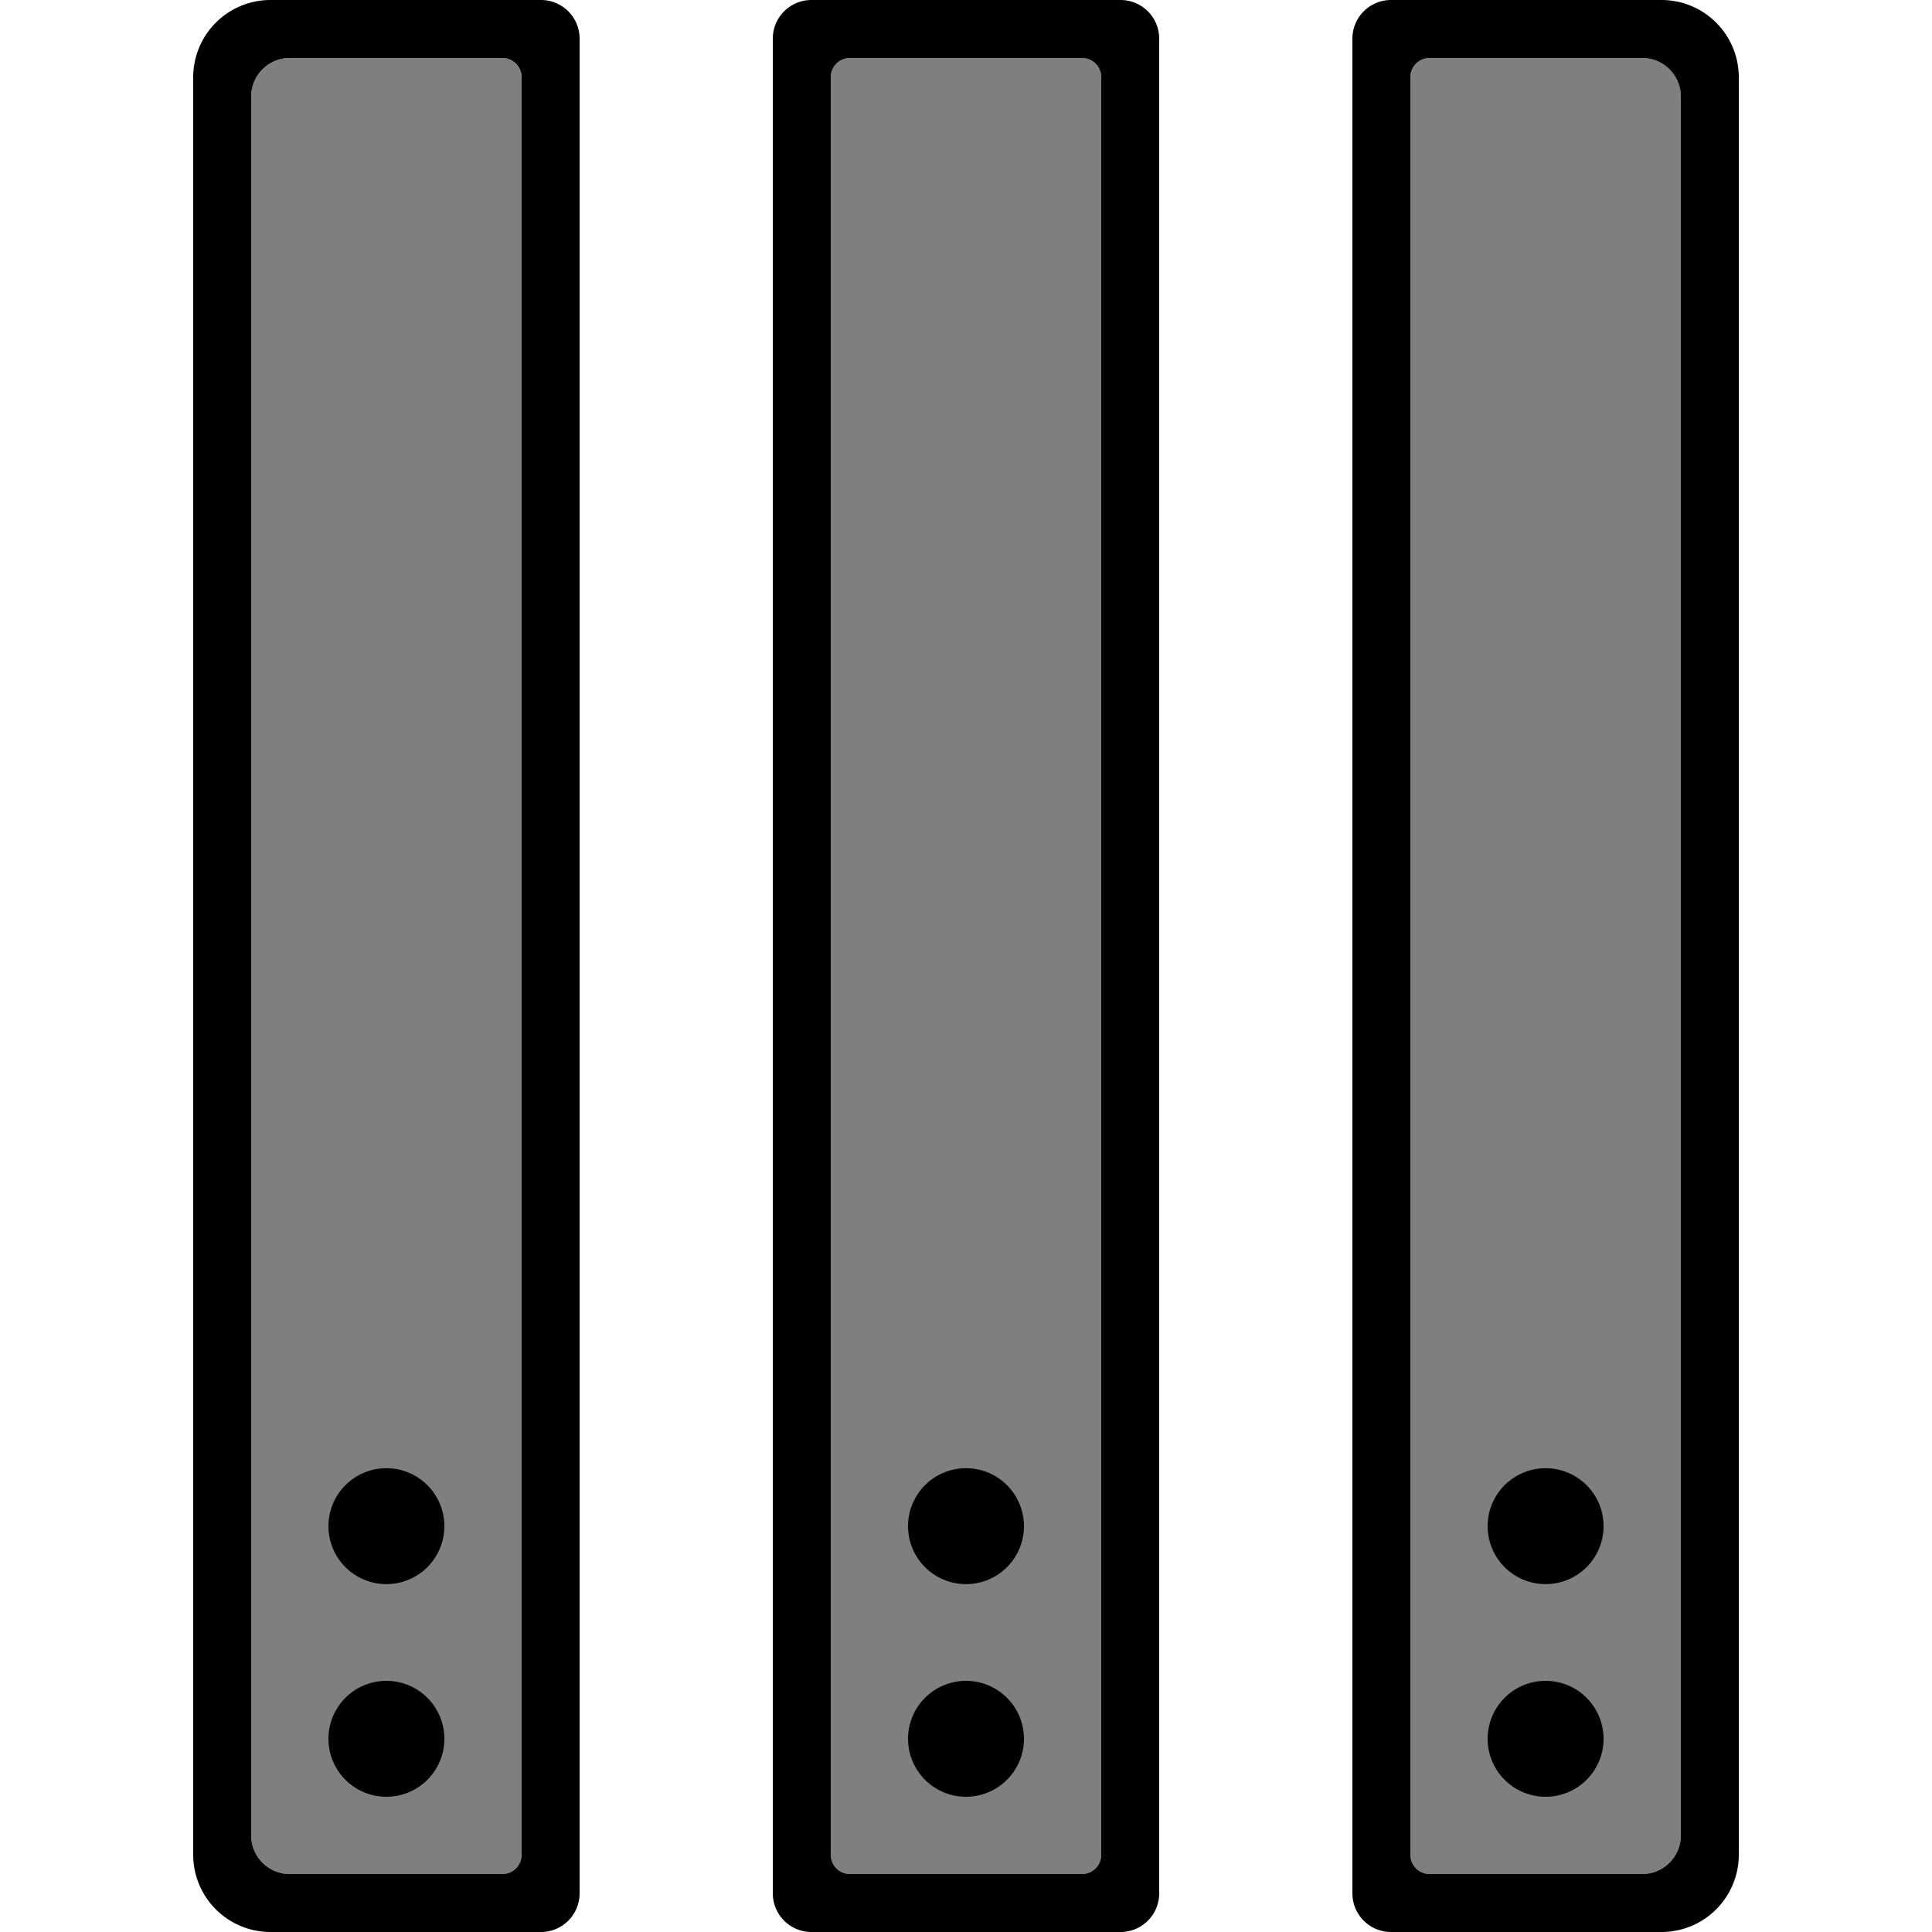 <svg xmlns="http://www.w3.org/2000/svg" xmlns:xlink="http://www.w3.org/1999/xlink" width="100" height="100" viewBox="0 0 100 100"><defs><clipPath id="b"><rect width="100" height="100"/></clipPath></defs><g id="a" clip-path="url(#b)"><path d="M-4385-14965a2,2,0,0,1-2-2v-96a2,2,0,0,1,2-2h14a4,4,0,0,1,4,4v92a4,4,0,0,1-4,4Zm1-96V-14969a1,1,0,0,0,1,1H-4372a2,2,0,0,0,2-2v-90a2,2,0,0,0-2-2H-4383A1,1,0,0,0-4384-15061Zm-31,96a2,2,0,0,1-2-2v-96a2,2,0,0,1,2-2h16a2,2,0,0,1,2,2v96a2,2,0,0,1-2,2Zm1-96V-14969a1,1,0,0,0,1,1h12a1,1,0,0,0,1-1V-15061a1,1,0,0,0-1-1h-12A1,1,0,0,0-4414-15061Zm-29,96a4,4,0,0,1-4-4v-92a4,4,0,0,1,4-4h14a2,2,0,0,1,2,2v96a2,2,0,0,1-2,2Zm-1-95v90a2,2,0,0,0,2,2h11a1,1,0,0,0,1-1V-15061a1,1,0,0,0-1-1h-11A2,2,0,0,0-4444-15060Zm64,85a3,3,0,0,1,3-3,3,3,0,0,1,3,3,3,3,0,0,1-3,3A3,3,0,0,1-4380-14975Zm-30,0a3,3,0,0,1,3-3,3,3,0,0,1,3,3,3,3,0,0,1-3,3A3,3,0,0,1-4410-14975Zm-30,0a3,3,0,0,1,3-3,3,3,0,0,1,3,3,3,3,0,0,1-3,3A3,3,0,0,1-4440-14975Zm60-11.006a3,3,0,0,1,3-3,3,3,0,0,1,3,3,3,3,0,0,1-3,3A3,3,0,0,1-4380-14986Zm-30,0a3,3,0,0,1,3-3,3,3,0,0,1,3,3,3,3,0,0,1-3,3A3,3,0,0,1-4410-14986Zm-30,0a3,3,0,0,1,3-3,3,3,0,0,1,3,3,3,3,0,0,1-3,3A3,3,0,0,1-4440-14986Z" transform="translate(4457 15065)"/><path d="M-4386-14971a1,1,0,0,1-1-1v-92a1,1,0,0,1,1-1h11a2,2,0,0,1,2,2v90a2,2,0,0,1-2,2Zm-30,0a1,1,0,0,1-1-1v-92a1,1,0,0,1,1-1h12a1,1,0,0,1,1,1v92a1,1,0,0,1-1,1Zm-29,0a2,2,0,0,1-2-2v-90a2,2,0,0,1,2-2h11a1,1,0,0,1,1,1v92a1,1,0,0,1-1,1Z" transform="translate(4460 15068)" opacity="0.5"/></g></svg>